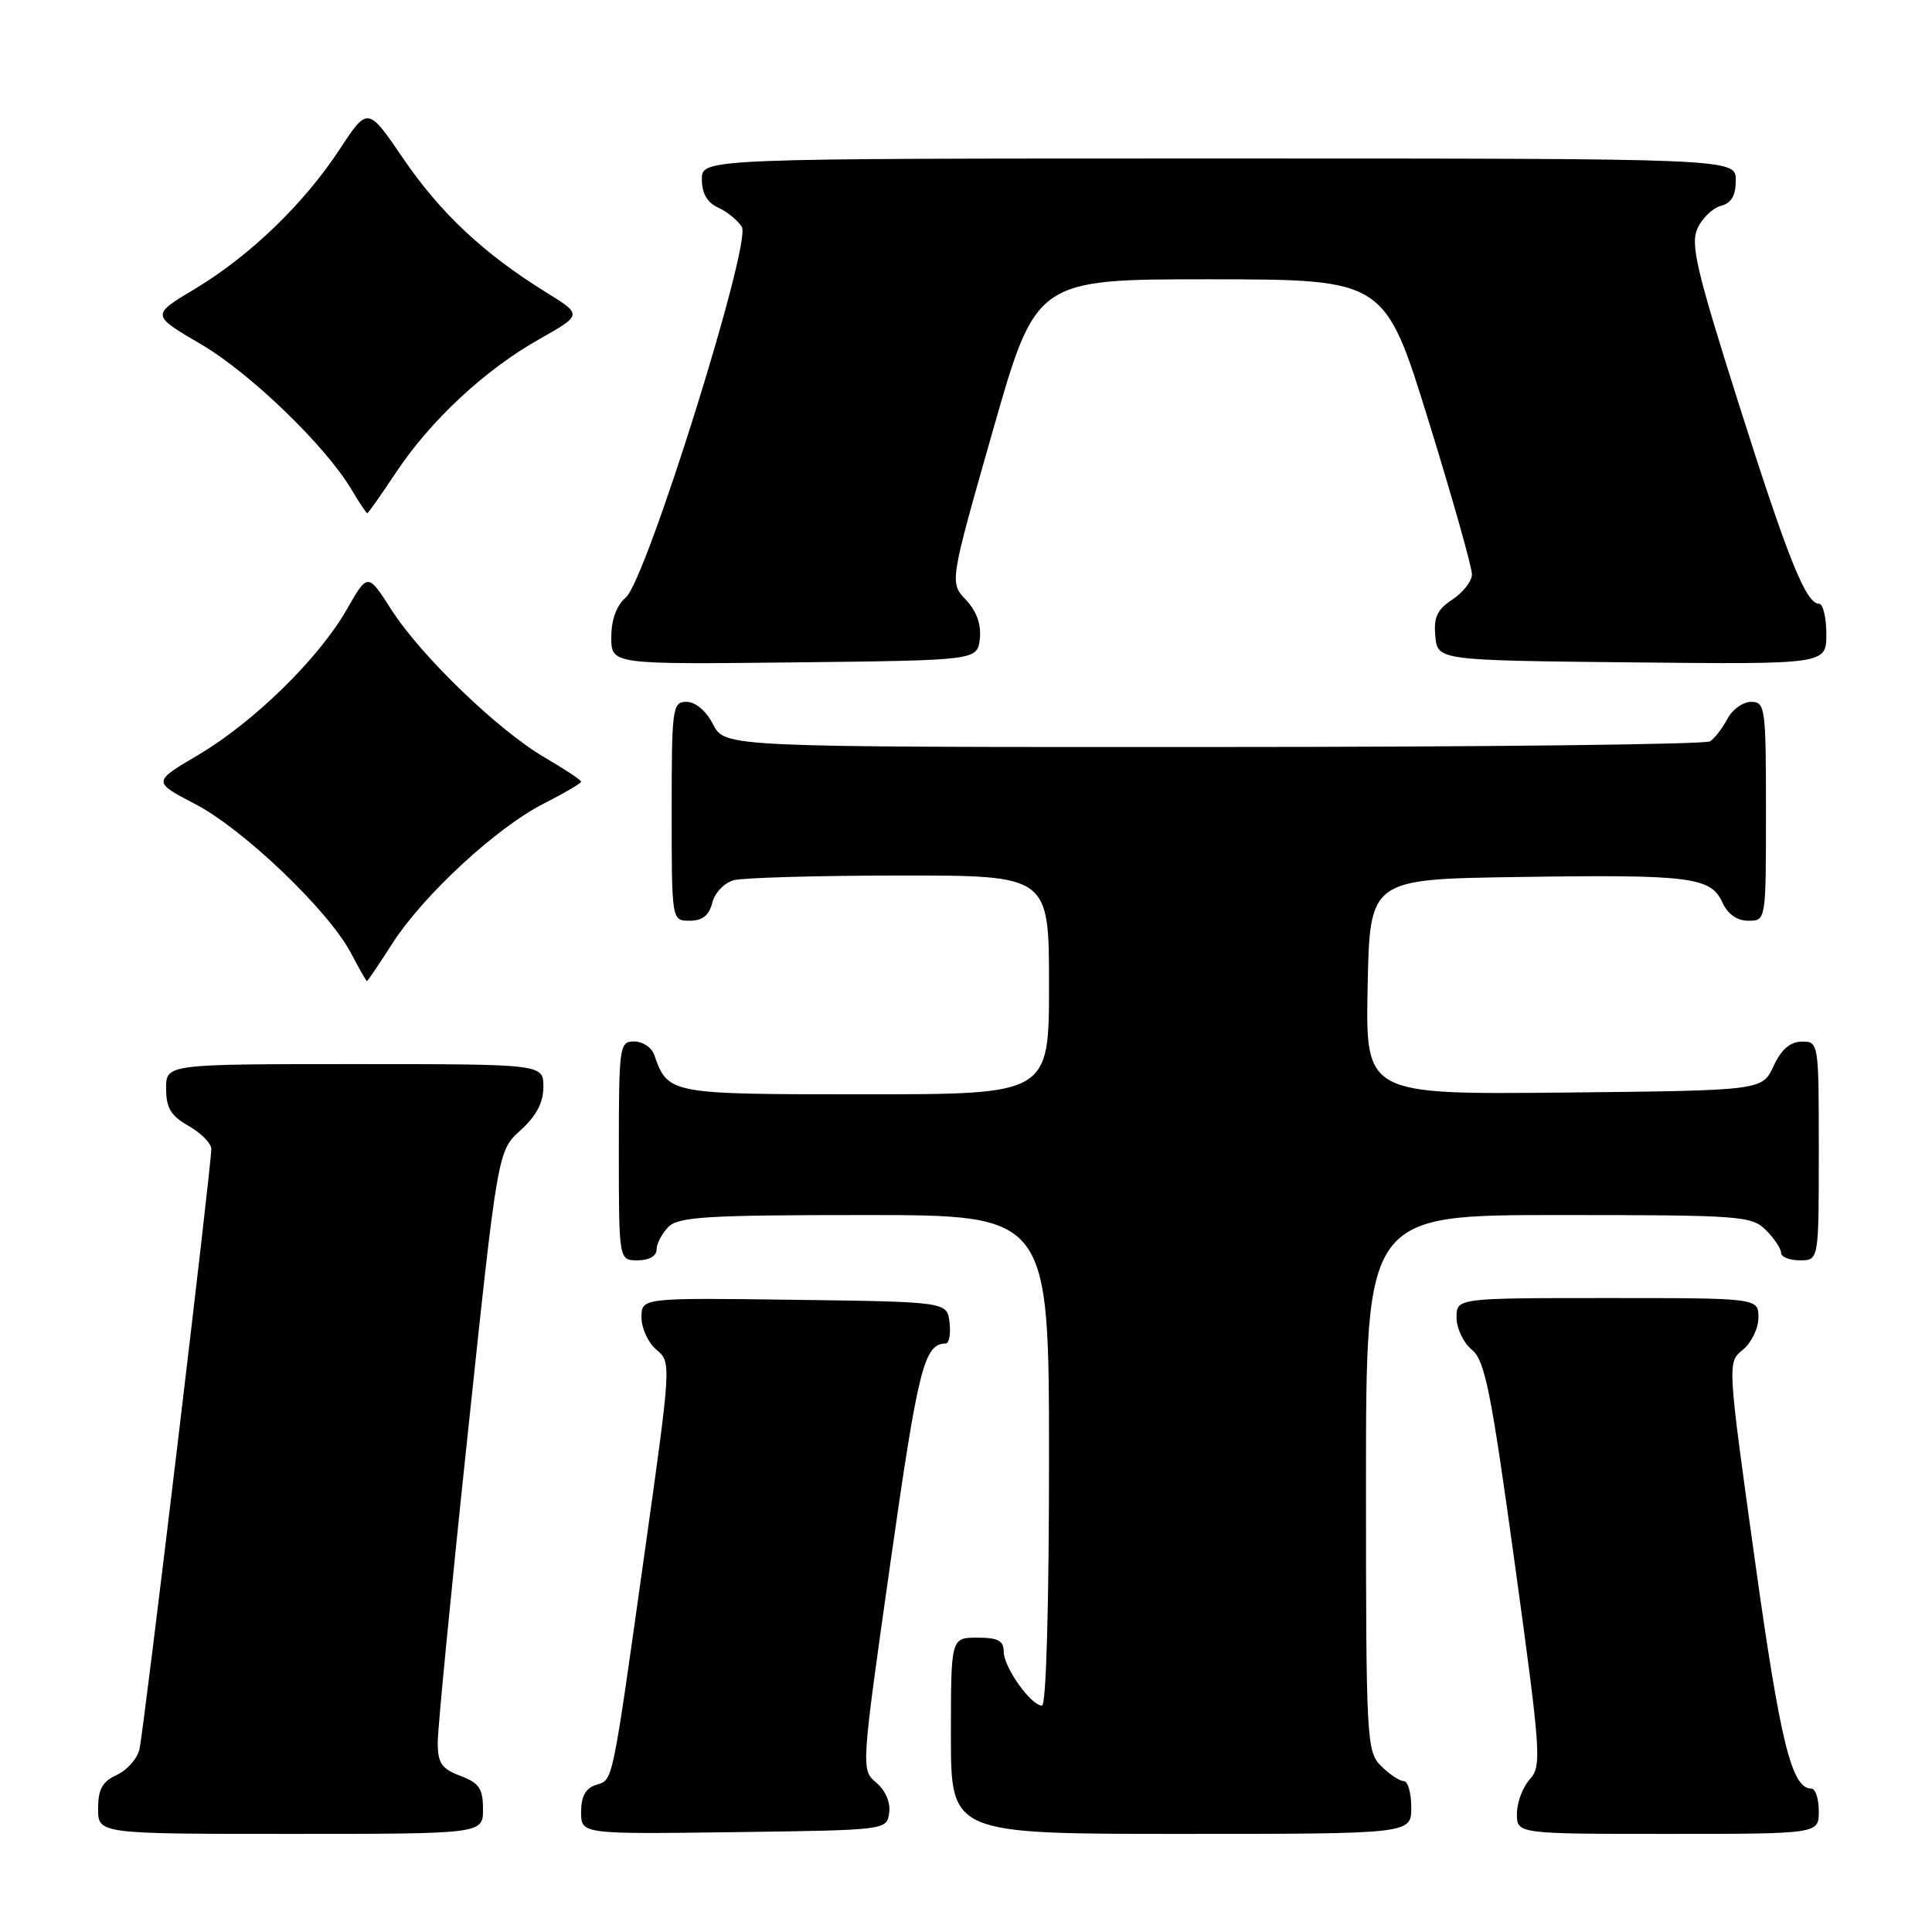 <?xml version="1.0" encoding="UTF-8" standalone="no"?>
<!DOCTYPE svg PUBLIC "-//W3C//DTD SVG 1.1//EN" "http://www.w3.org/Graphics/SVG/1.1/DTD/svg11.dtd" >
<svg xmlns="http://www.w3.org/2000/svg" xmlns:xlink="http://www.w3.org/1999/xlink" version="1.1" viewBox="0 0 256 256">
 <g >
 <path fill="currentColor"
d=" M 64.00 239.72 C 64.00 236.99 63.49 236.25 61.00 235.31 C 58.49 234.36 58.00 233.63 58.00 230.84 C 58.01 229.00 59.79 210.62 61.98 190.00 C 65.95 152.50 65.95 152.50 68.98 149.76 C 71.07 147.87 72.00 146.10 72.00 144.01 C 72.00 141.00 72.00 141.00 47.00 141.00 C 22.00 141.00 22.00 141.00 22.01 144.25 C 22.01 146.81 22.65 147.86 25.01 149.20 C 26.65 150.14 28.00 151.51 28.00 152.25 C 28.00 154.57 19.05 229.38 18.48 231.78 C 18.19 233.04 16.83 234.57 15.47 235.19 C 13.56 236.07 13.00 237.08 13.00 239.66 C 13.00 243.00 13.00 243.00 38.50 243.00 C 64.00 243.00 64.00 243.00 64.00 239.72 Z  M 117.82 240.22 C 118.02 238.85 117.33 237.25 116.12 236.22 C 114.09 234.50 114.09 234.50 117.98 207.10 C 121.68 181.13 122.45 178.07 125.32 178.02 C 125.77 178.01 125.99 176.76 125.82 175.25 C 125.50 172.50 125.50 172.50 105.25 172.23 C 85.00 171.96 85.00 171.96 85.00 174.57 C 85.00 176.00 85.89 177.93 86.98 178.84 C 88.95 180.49 88.94 180.66 85.52 205.00 C 81.02 237.01 81.27 235.78 78.97 236.51 C 77.60 236.95 77.00 238.03 77.00 240.09 C 77.00 243.04 77.00 243.04 97.25 242.77 C 117.48 242.50 117.50 242.50 117.82 240.22 Z  M 187.00 239.50 C 187.00 237.57 186.55 236.00 186.00 236.00 C 185.45 236.00 184.10 235.10 183.00 234.00 C 181.08 232.08 181.00 230.67 181.00 196.50 C 181.00 161.00 181.00 161.00 206.50 161.00 C 230.67 161.00 232.10 161.10 234.00 163.00 C 235.10 164.10 236.00 165.45 236.00 166.00 C 236.00 166.55 237.12 167.00 238.50 167.00 C 241.00 167.00 241.00 167.00 241.00 152.50 C 241.00 138.12 240.98 138.00 238.75 138.02 C 237.20 138.04 236.03 139.05 235.00 141.27 C 233.50 144.50 233.50 144.50 207.22 144.77 C 180.94 145.03 180.94 145.03 181.22 130.77 C 181.50 116.50 181.50 116.50 201.00 116.21 C 223.92 115.86 226.68 116.20 228.21 119.55 C 228.93 121.13 230.15 122.00 231.66 122.00 C 234.00 122.00 234.00 122.00 234.00 107.50 C 234.00 93.75 233.90 93.00 232.04 93.00 C 230.95 93.00 229.54 94.01 228.89 95.25 C 228.23 96.49 227.21 97.83 226.60 98.23 C 226.00 98.64 196.37 98.98 160.78 98.98 C 96.05 99.00 96.05 99.00 94.50 96.00 C 93.57 94.20 92.16 93.00 90.97 93.00 C 89.10 93.00 89.00 93.73 89.00 107.50 C 89.00 122.00 89.00 122.00 91.39 122.00 C 93.08 122.00 93.96 121.30 94.38 119.62 C 94.71 118.29 95.98 116.97 97.24 116.63 C 98.48 116.30 108.39 116.02 119.25 116.01 C 139.00 116.00 139.00 116.00 139.00 130.50 C 139.00 145.00 139.00 145.00 114.65 145.00 C 88.56 145.00 88.54 145.00 86.68 139.75 C 86.34 138.79 85.15 138.00 84.03 138.00 C 82.08 138.00 82.00 138.59 82.00 152.50 C 82.00 167.00 82.00 167.00 84.50 167.00 C 86.00 167.00 87.00 166.43 87.00 165.57 C 87.00 164.79 87.71 163.44 88.57 162.57 C 89.91 161.23 93.70 161.00 114.57 161.00 C 139.00 161.00 139.00 161.00 139.00 193.50 C 139.00 212.80 138.62 226.00 138.07 226.00 C 136.61 226.00 133.00 220.92 133.00 218.87 C 133.00 217.40 132.25 217.00 129.50 217.00 C 126.00 217.00 126.00 217.00 126.00 230.00 C 126.00 243.00 126.00 243.00 156.50 243.00 C 187.00 243.00 187.00 243.00 187.00 239.50 Z  M 241.00 240.00 C 241.00 238.35 240.56 237.00 240.02 237.00 C 237.40 237.00 235.90 230.91 232.50 206.51 C 228.88 180.51 228.88 180.51 230.94 178.85 C 232.07 177.93 233.00 176.01 233.00 174.59 C 233.00 172.00 233.00 172.00 213.00 172.00 C 193.00 172.00 193.00 172.00 193.00 174.59 C 193.00 176.01 193.91 177.93 195.02 178.84 C 196.76 180.27 197.56 184.25 200.72 207.20 C 204.19 232.39 204.30 234.01 202.70 235.78 C 201.76 236.81 201.00 238.86 201.00 240.33 C 201.00 243.00 201.00 243.00 221.00 243.00 C 241.00 243.00 241.00 243.00 241.00 240.00 Z  M 51.98 125.03 C 56.10 118.61 65.82 109.63 72.09 106.46 C 74.79 105.09 77.00 103.79 77.00 103.58 C 77.00 103.36 74.86 101.94 72.25 100.42 C 66.04 96.80 55.83 86.97 51.87 80.80 C 48.73 75.90 48.73 75.90 45.96 80.74 C 42.25 87.25 33.60 95.71 26.24 100.05 C 20.22 103.60 20.22 103.60 25.86 106.54 C 32.26 109.87 43.52 120.64 46.48 126.25 C 47.56 128.31 48.53 130.00 48.62 130.00 C 48.72 130.00 50.23 127.76 51.98 125.03 Z  M 129.83 84.65 C 130.04 82.76 129.42 81.01 127.99 79.48 C 125.82 77.18 125.82 77.18 131.55 57.09 C 137.28 37.00 137.28 37.00 160.39 37.01 C 183.50 37.03 183.50 37.03 189.29 55.76 C 192.48 66.07 195.07 75.24 195.04 76.13 C 195.02 77.03 193.85 78.52 192.44 79.45 C 190.43 80.77 189.95 81.80 190.19 84.31 C 190.50 87.50 190.50 87.50 216.25 87.77 C 242.00 88.03 242.00 88.03 242.00 84.02 C 242.00 81.81 241.56 80.00 241.03 80.00 C 239.29 80.00 236.92 74.08 230.30 53.22 C 224.79 35.82 223.97 32.35 224.93 30.26 C 225.54 28.91 226.94 27.57 228.02 27.28 C 229.42 26.92 230.00 25.91 230.00 23.88 C 230.00 21.00 230.00 21.00 161.50 21.00 C 93.00 21.00 93.00 21.00 93.00 23.76 C 93.00 25.63 93.71 26.85 95.17 27.51 C 96.36 28.06 97.77 29.21 98.30 30.07 C 99.61 32.21 85.65 76.81 82.93 79.16 C 81.69 80.23 81.00 82.11 81.00 84.43 C 81.00 88.04 81.00 88.04 105.25 87.77 C 129.50 87.50 129.50 87.50 129.83 84.65 Z  M 52.46 62.62 C 57.06 55.70 64.24 49.01 71.46 44.94 C 77.18 41.71 77.18 41.71 72.34 38.72 C 64.13 33.64 58.40 28.27 53.46 21.05 C 48.73 14.11 48.73 14.11 44.99 19.81 C 40.23 27.05 33.08 33.93 25.76 38.32 C 20.03 41.75 20.03 41.75 26.61 45.60 C 33.17 49.44 43.18 59.11 46.62 64.94 C 47.62 66.62 48.54 68.00 48.66 68.00 C 48.79 68.00 50.50 65.58 52.46 62.62 Z "/>
</g>
</svg>